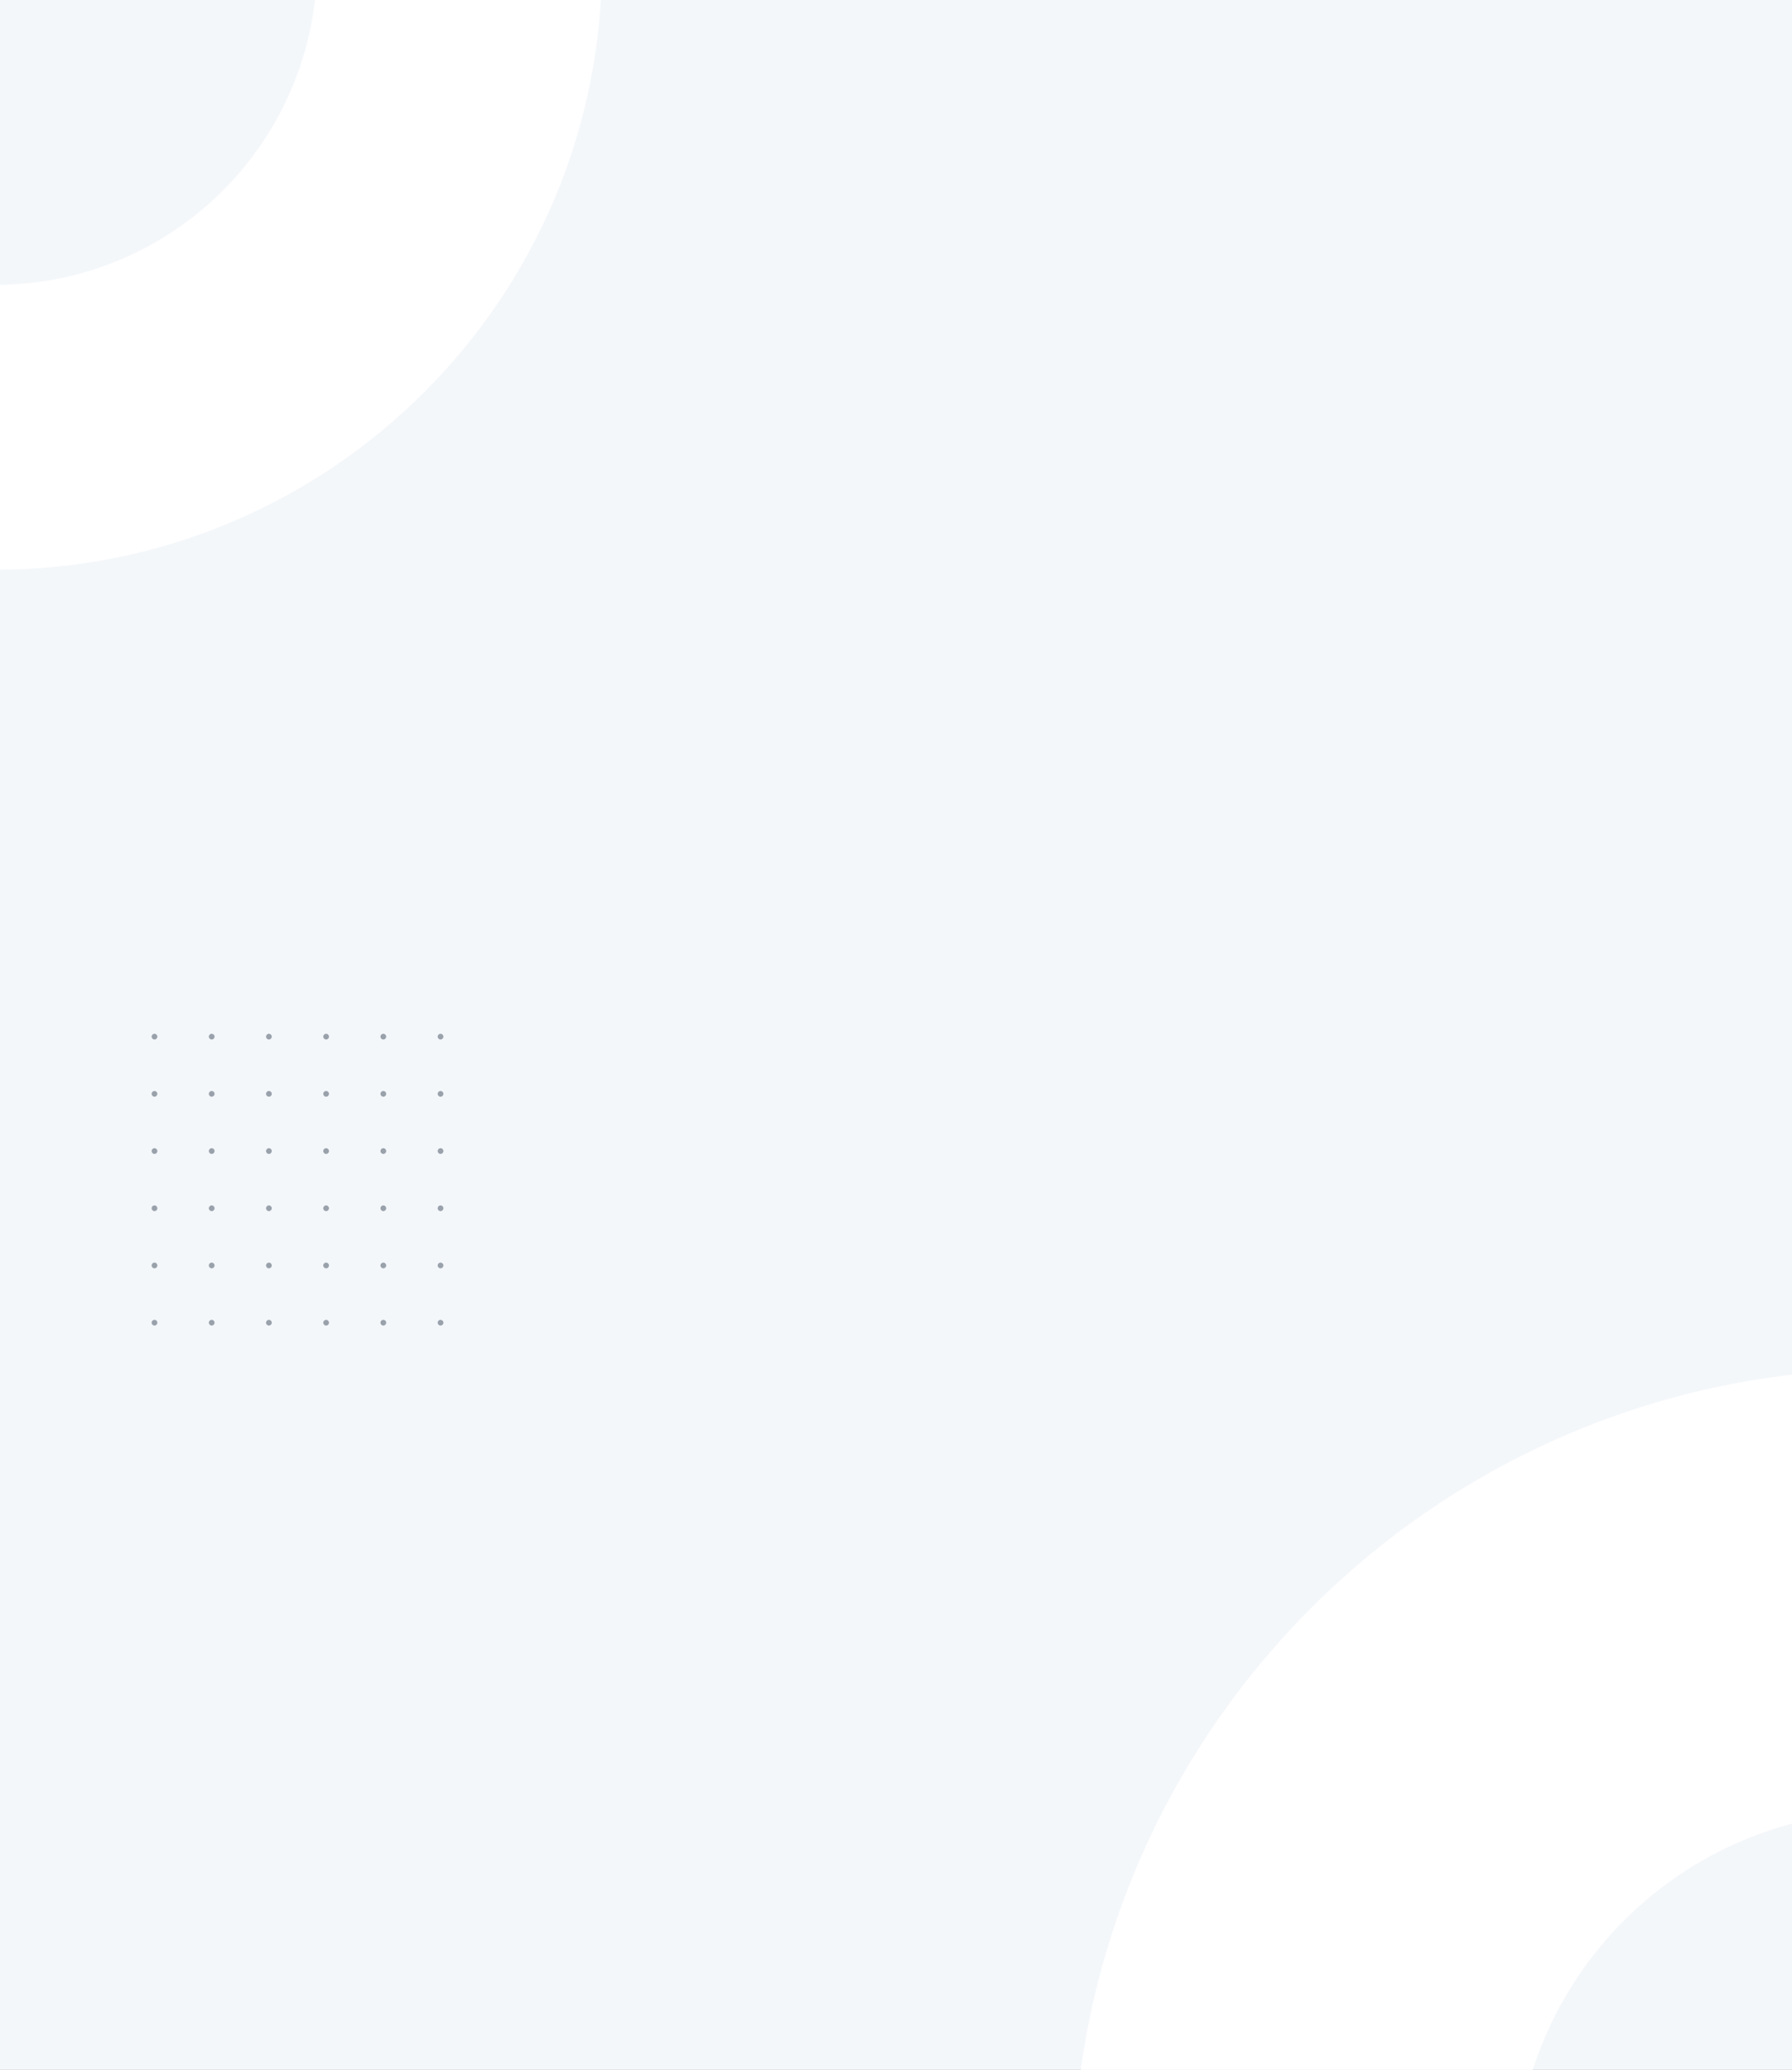 <svg width="780" height="901" viewBox="0 0 780 901" fill="none" xmlns="http://www.w3.org/2000/svg">
<rect x="0" y="0" width="780" height="901" fill="#808080" stroke="none"/>
<g clip-path="url(#clip0)">
<path d="M0 0H780V901H0V0Z" fill="#F4F7FA"/>
<g opacity="0.5">
<path d="M68.49 451.245C68.49 451.933 67.933 452.49 67.245 452.49C66.557 452.49 66 451.933 66 451.245C66 450.557 66.557 450 67.245 450C67.933 450 68.49 450.557 68.49 451.245Z" fill="#3D4B5C"/>
<path d="M68.49 476.147C68.49 476.835 67.933 477.392 67.245 477.392C66.557 477.392 66 476.835 66 476.147C66 475.459 66.557 474.902 67.245 474.902C67.933 474.902 68.49 475.459 68.49 476.147Z" fill="#3D4B5C"/>
<path d="M68.49 501.049C68.49 501.737 67.933 502.294 67.245 502.294C66.557 502.294 66 501.737 66 501.049C66 500.361 66.557 499.804 67.245 499.804C67.933 499.804 68.49 500.361 68.49 501.049Z" fill="#3D4B5C"/>
<path d="M68.49 525.951C68.49 526.639 67.933 527.196 67.245 527.196C66.557 527.196 66 526.639 66 525.951C66 525.263 66.557 524.706 67.245 524.706C67.933 524.706 68.49 525.263 68.49 525.951Z" fill="#3D4B5C"/>
<path d="M68.49 550.853C68.49 551.541 67.933 552.098 67.245 552.098C66.557 552.098 66 551.541 66 550.853C66 550.165 66.557 549.608 67.245 549.608C67.933 549.608 68.49 550.165 68.49 550.853Z" fill="#3D4B5C"/>
<path d="M68.49 575.755C68.49 576.443 67.933 577 67.245 577C66.557 577 66 576.443 66 575.755C66 575.067 66.557 574.51 67.245 574.51C67.933 574.51 68.49 575.067 68.49 575.755Z" fill="#3D4B5C"/>
<path d="M93.392 451.245C93.392 451.933 92.835 452.49 92.147 452.49C91.459 452.49 90.902 451.933 90.902 451.245C90.902 450.557 91.459 450 92.147 450C92.835 450 93.392 450.557 93.392 451.245Z" fill="#3D4B5C"/>
<path d="M93.392 476.147C93.392 476.835 92.835 477.392 92.147 477.392C91.459 477.392 90.902 476.835 90.902 476.147C90.902 475.459 91.459 474.902 92.147 474.902C92.835 474.902 93.392 475.459 93.392 476.147Z" fill="#3D4B5C"/>
<path d="M93.392 501.049C93.392 501.737 92.835 502.294 92.147 502.294C91.459 502.294 90.902 501.737 90.902 501.049C90.902 500.361 91.459 499.804 92.147 499.804C92.835 499.804 93.392 500.361 93.392 501.049Z" fill="#3D4B5C"/>
<path d="M93.392 525.951C93.392 526.639 92.835 527.196 92.147 527.196C91.459 527.196 90.902 526.639 90.902 525.951C90.902 525.263 91.459 524.706 92.147 524.706C92.835 524.706 93.392 525.263 93.392 525.951Z" fill="#3D4B5C"/>
<path d="M93.392 550.853C93.392 551.541 92.835 552.098 92.147 552.098C91.459 552.098 90.902 551.541 90.902 550.853C90.902 550.165 91.459 549.608 92.147 549.608C92.835 549.608 93.392 550.165 93.392 550.853Z" fill="#3D4B5C"/>
<path d="M93.392 575.755C93.392 576.443 92.835 577 92.147 577C91.459 577 90.902 576.443 90.902 575.755C90.902 575.067 91.459 574.51 92.147 574.51C92.835 574.51 93.392 575.067 93.392 575.755Z" fill="#3D4B5C"/>
<path d="M118.294 451.245C118.294 451.933 117.737 452.49 117.049 452.49C116.361 452.49 115.804 451.933 115.804 451.245C115.804 450.557 116.361 450 117.049 450C117.737 450 118.294 450.557 118.294 451.245Z" fill="#3D4B5C"/>
<path d="M118.294 476.147C118.294 476.835 117.737 477.392 117.049 477.392C116.361 477.392 115.804 476.835 115.804 476.147C115.804 475.459 116.361 474.902 117.049 474.902C117.737 474.902 118.294 475.459 118.294 476.147Z" fill="#3D4B5C"/>
<path d="M118.294 501.049C118.294 501.737 117.737 502.294 117.049 502.294C116.361 502.294 115.804 501.737 115.804 501.049C115.804 500.361 116.361 499.804 117.049 499.804C117.737 499.804 118.294 500.361 118.294 501.049Z" fill="#3D4B5C"/>
<path d="M118.294 525.951C118.294 526.639 117.737 527.196 117.049 527.196C116.361 527.196 115.804 526.639 115.804 525.951C115.804 525.263 116.361 524.706 117.049 524.706C117.737 524.706 118.294 525.263 118.294 525.951Z" fill="#3D4B5C"/>
<path d="M118.294 550.853C118.294 551.541 117.737 552.098 117.049 552.098C116.361 552.098 115.804 551.541 115.804 550.853C115.804 550.165 116.361 549.608 117.049 549.608C117.737 549.608 118.294 550.165 118.294 550.853Z" fill="#3D4B5C"/>
<path d="M118.294 575.755C118.294 576.443 117.737 577 117.049 577C116.361 577 115.804 576.443 115.804 575.755C115.804 575.067 116.361 574.51 117.049 574.51C117.737 574.51 118.294 575.067 118.294 575.755Z" fill="#3D4B5C"/>
<path d="M143.196 451.245C143.196 451.933 142.639 452.49 141.951 452.49C141.263 452.49 140.706 451.933 140.706 451.245C140.706 450.557 141.263 450 141.951 450C142.639 450 143.196 450.557 143.196 451.245Z" fill="#3D4B5C"/>
<path d="M143.196 476.147C143.196 476.835 142.639 477.392 141.951 477.392C141.263 477.392 140.706 476.835 140.706 476.147C140.706 475.459 141.263 474.902 141.951 474.902C142.639 474.902 143.196 475.459 143.196 476.147Z" fill="#3D4B5C"/>
<path d="M143.196 501.049C143.196 501.737 142.639 502.294 141.951 502.294C141.263 502.294 140.706 501.737 140.706 501.049C140.706 500.361 141.263 499.804 141.951 499.804C142.639 499.804 143.196 500.361 143.196 501.049Z" fill="#3D4B5C"/>
<path d="M143.196 525.951C143.196 526.639 142.639 527.196 141.951 527.196C141.263 527.196 140.706 526.639 140.706 525.951C140.706 525.263 141.263 524.706 141.951 524.706C142.639 524.706 143.196 525.263 143.196 525.951Z" fill="#3D4B5C"/>
<path d="M143.196 550.853C143.196 551.541 142.639 552.098 141.951 552.098C141.263 552.098 140.706 551.541 140.706 550.853C140.706 550.165 141.263 549.608 141.951 549.608C142.639 549.608 143.196 550.165 143.196 550.853Z" fill="#3D4B5C"/>
<path d="M143.196 575.755C143.196 576.443 142.639 577 141.951 577C141.263 577 140.706 576.443 140.706 575.755C140.706 575.067 141.263 574.51 141.951 574.51C142.639 574.51 143.196 575.067 143.196 575.755Z" fill="#3D4B5C"/>
<path d="M168.098 451.245C168.098 451.933 167.541 452.49 166.853 452.49C166.165 452.49 165.608 451.933 165.608 451.245C165.608 450.557 166.165 450 166.853 450C167.541 450 168.098 450.557 168.098 451.245Z" fill="#3D4B5C"/>
<path d="M168.098 476.147C168.098 476.835 167.541 477.392 166.853 477.392C166.165 477.392 165.608 476.835 165.608 476.147C165.608 475.459 166.165 474.902 166.853 474.902C167.541 474.902 168.098 475.459 168.098 476.147Z" fill="#3D4B5C"/>
<path d="M168.098 501.049C168.098 501.737 167.541 502.294 166.853 502.294C166.165 502.294 165.608 501.737 165.608 501.049C165.608 500.361 166.165 499.804 166.853 499.804C167.541 499.804 168.098 500.361 168.098 501.049Z" fill="#3D4B5C"/>
<path d="M168.098 525.951C168.098 526.639 167.541 527.196 166.853 527.196C166.165 527.196 165.608 526.639 165.608 525.951C165.608 525.263 166.165 524.706 166.853 524.706C167.541 524.706 168.098 525.263 168.098 525.951Z" fill="#3D4B5C"/>
<path d="M168.098 550.853C168.098 551.541 167.541 552.098 166.853 552.098C166.165 552.098 165.608 551.541 165.608 550.853C165.608 550.165 166.165 549.608 166.853 549.608C167.541 549.608 168.098 550.165 168.098 550.853Z" fill="#3D4B5C"/>
<path d="M168.098 575.755C168.098 576.443 167.541 577 166.853 577C166.165 577 165.608 576.443 165.608 575.755C165.608 575.067 166.165 574.51 166.853 574.51C167.541 574.51 168.098 575.067 168.098 575.755Z" fill="#3D4B5C"/>
<path d="M193 451.245C193 451.933 192.443 452.49 191.755 452.49C191.067 452.49 190.51 451.933 190.51 451.245C190.51 450.557 191.067 450 191.755 450C192.443 450 193 450.557 193 451.245Z" fill="#3D4B5C"/>
<path d="M193 476.147C193 476.835 192.443 477.392 191.755 477.392C191.067 477.392 190.51 476.835 190.51 476.147C190.51 475.459 191.067 474.902 191.755 474.902C192.443 474.902 193 475.459 193 476.147Z" fill="#3D4B5C"/>
<path d="M193 501.049C193 501.737 192.443 502.294 191.755 502.294C191.067 502.294 190.51 501.737 190.51 501.049C190.51 500.361 191.067 499.804 191.755 499.804C192.443 499.804 193 500.361 193 501.049Z" fill="#3D4B5C"/>
<path d="M193 525.951C193 526.639 192.443 527.196 191.755 527.196C191.067 527.196 190.51 526.639 190.51 525.951C190.51 525.263 191.067 524.706 191.755 524.706C192.443 524.706 193 525.263 193 525.951Z" fill="#3D4B5C"/>
<path d="M193 550.853C193 551.541 192.443 552.098 191.755 552.098C191.067 552.098 190.51 551.541 190.51 550.853C190.51 550.165 191.067 549.608 191.755 549.608C192.443 549.608 193 550.165 193 550.853Z" fill="#3D4B5C"/>
<path d="M193 575.755C193 576.443 192.443 577 191.755 577C191.067 577 190.51 576.443 190.51 575.755C190.51 575.067 191.067 574.51 191.755 574.51C192.443 574.51 193 575.067 193 575.755Z" fill="#3D4B5C"/>
</g>
<path fill-rule="evenodd" clip-rule="evenodd" d="M821.5 1112.55C910.995 1112.55 983.545 1040 983.545 950.5C983.545 861.005 910.995 788.455 821.5 788.455C732.005 788.455 659.455 861.005 659.455 950.5C659.455 1040 732.005 1112.55 821.5 1112.55ZM821.5 1305C1017.28 1305 1176 1146.28 1176 950.5C1176 754.715 1017.28 596 821.5 596C625.715 596 467 754.715 467 950.5C467 1146.28 625.715 1305 821.5 1305Z" fill="white"/>
<path fill-rule="evenodd" clip-rule="evenodd" d="M137.996 -16C137.996 61.318 75.317 123.996 -2 123.996L-2 248C143.803 248 262 129.803 262 -16L137.996 -16Z" fill="white"/>
</g>
<defs>
<clipPath id="clip0">
<rect width="782" height="901" fill="white" transform="translate(-2)"/>
</clipPath>
</defs>
</svg>
